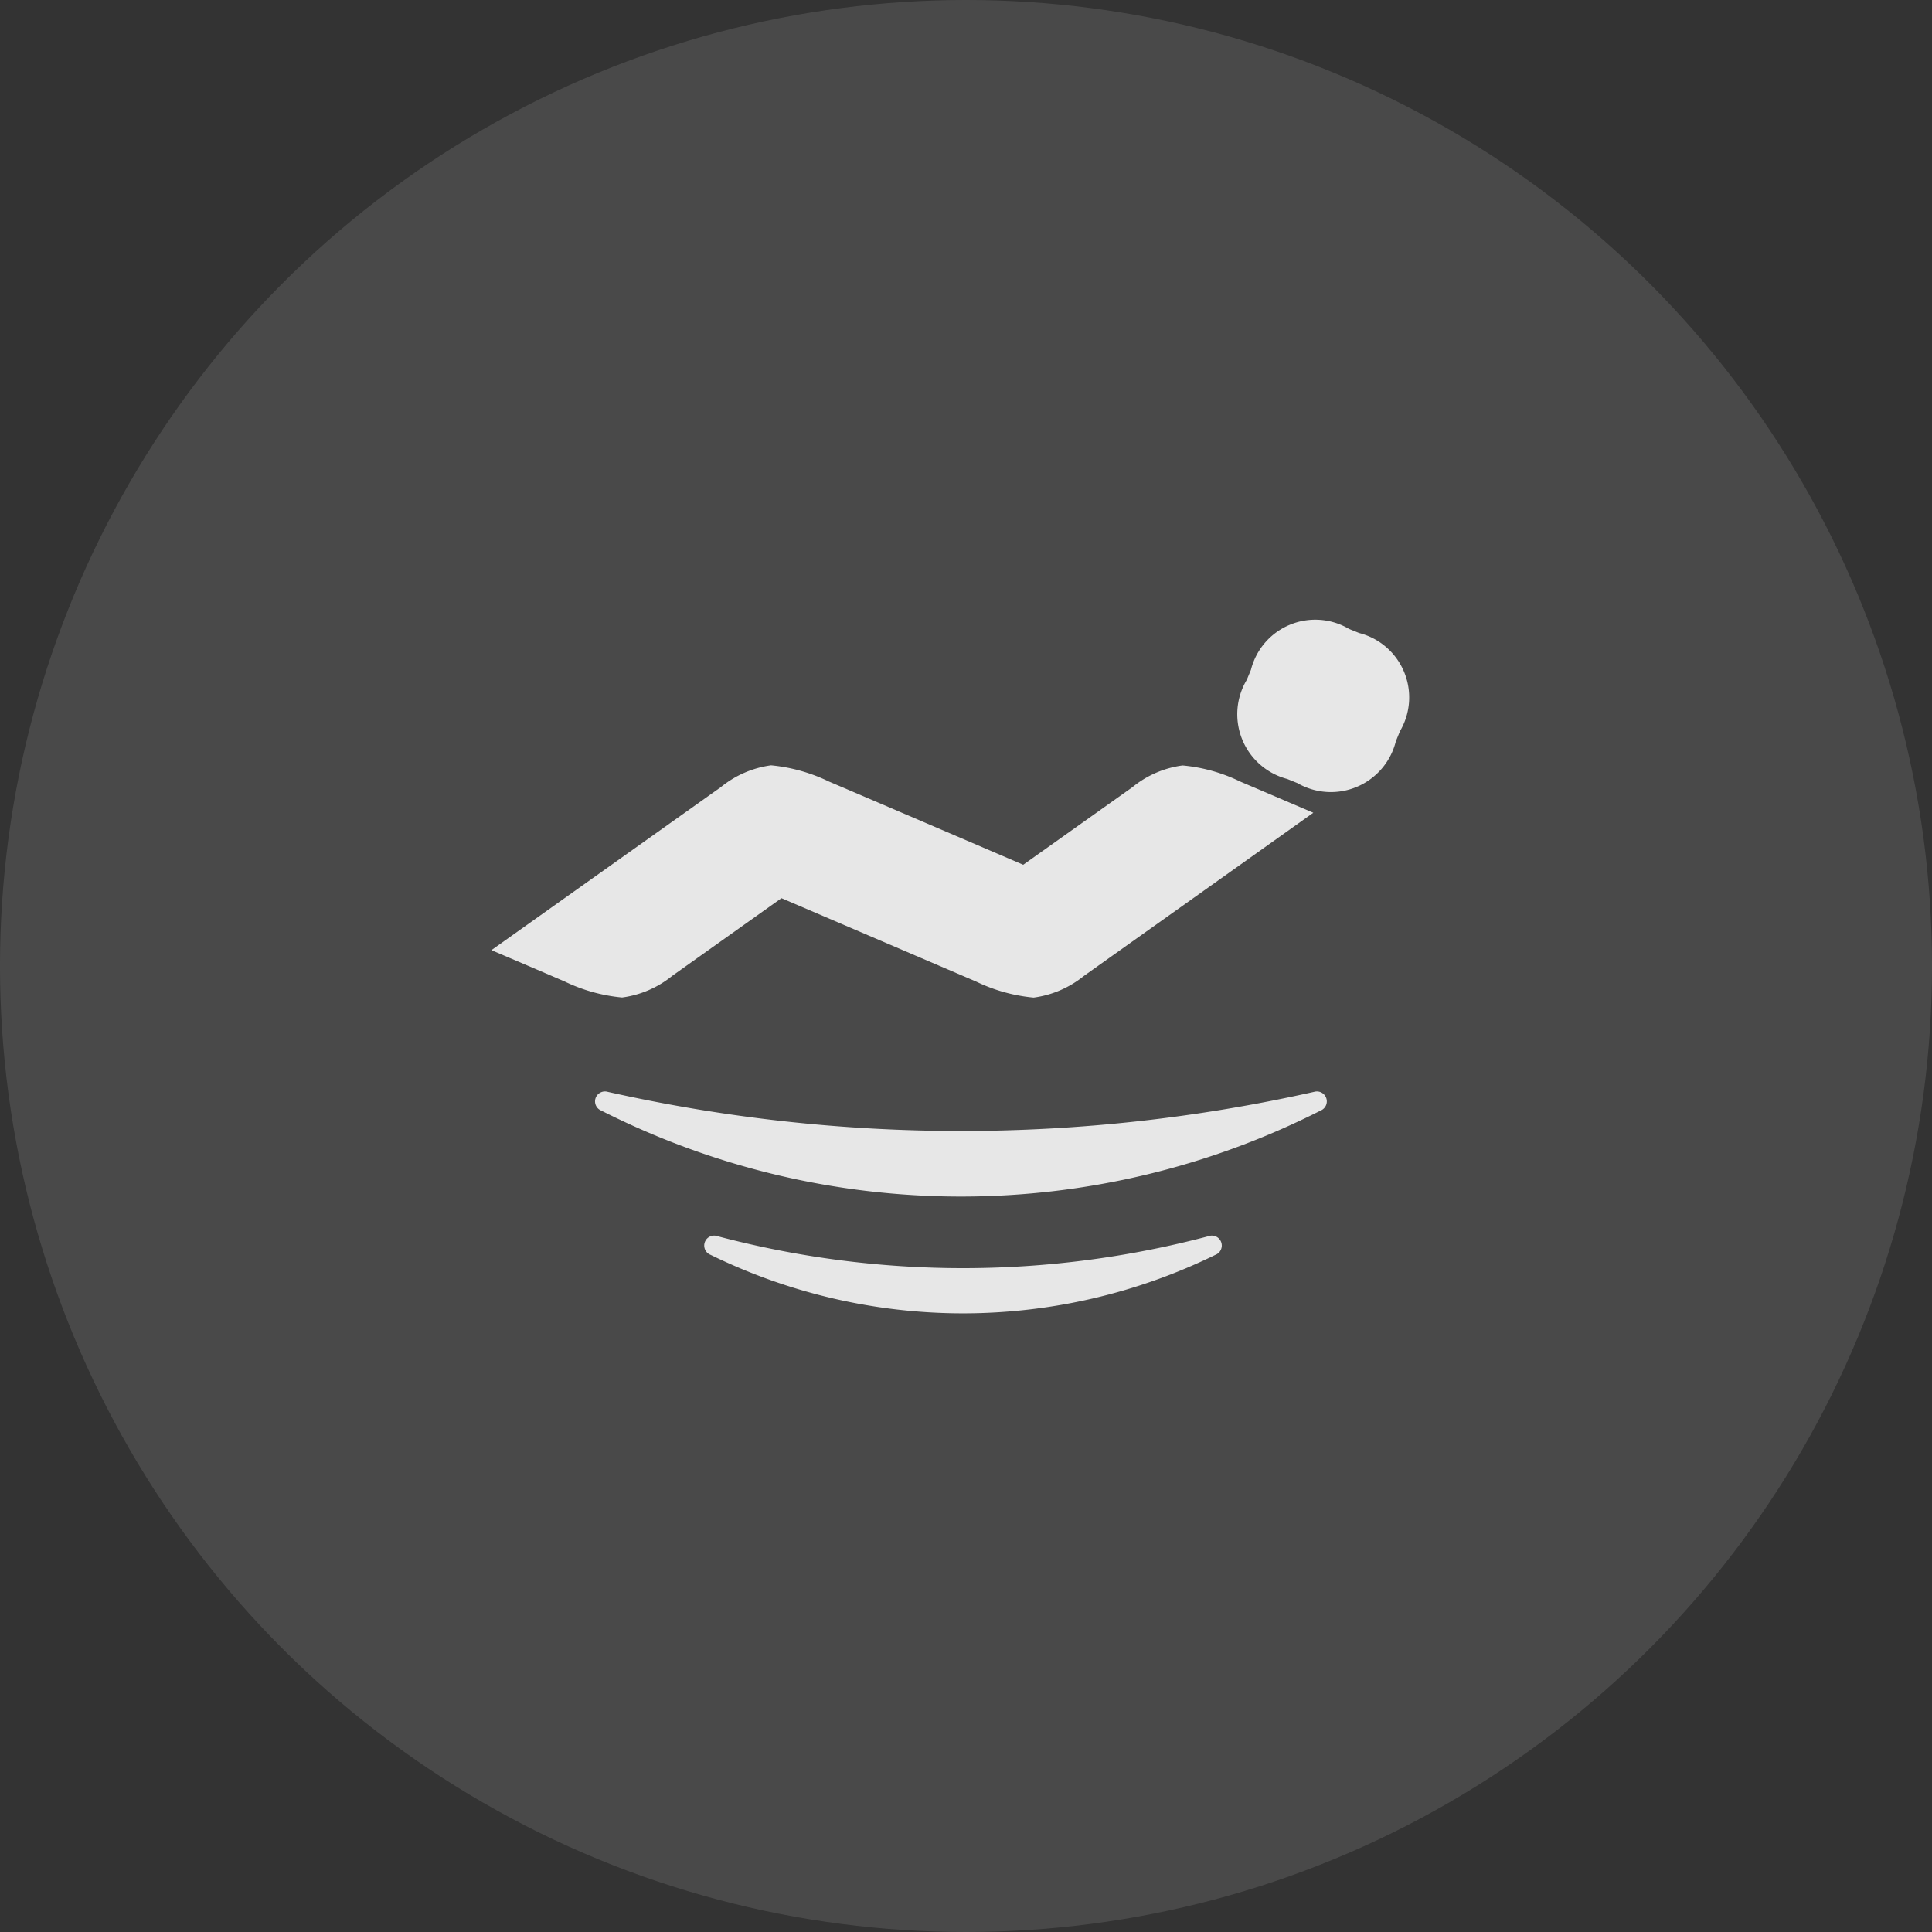<svg xmlns="http://www.w3.org/2000/svg" id="ico_weightlessness" width="60" height="60" viewBox="0 0 60 60">
    <rect x="0" y="0" width="60" height="60" fill="#333333" stroke="none"/>
    <defs>
        <style>
            .cls-2{fill:#fff;opacity:.87}
        </style>
    </defs>
    <circle id="타원_5" cx="30" cy="30" r="30" fill="#fff" opacity="0.11"/>
    <path id="패스_298" d="M530.558 85.982a17.819 17.819 0 0 0 15.674 0 .309.309 0 0 0-.219-.578 29.775 29.775 0 0 1-15.236 0 .309.309 0 0 0-.219.578z" class="cls-2" transform="translate(-508.488 -47.011)"/>
    <path id="패스_299" d="M549.312 81.786a24.7 24.7 0 0 1-22.339 0 .308.308 0 0 1 .192-.584 50.064 50.064 0 0 0 21.955 0 .308.308 0 0 1 .192.584z" class="cls-2" transform="translate(-508.3 -47.296)"/>
    <path id="패스_300" d="M547.438 72.334a2.079 2.079 0 0 1-1.257-3.079l.129-.311a2.061 2.061 0 0 1 3.047-1.27l.313.127a2.064 2.064 0 0 1 1.269 3.048c-.044.106-.084.209-.128.312a2.079 2.079 0 0 1-3.06 1.3z" class="cls-2" transform="translate(-507.461 -48.142)"/>
    <path id="패스_301" d="M540.682 78.9a5.214 5.214 0 0 1-1.79-.5l-6.041-2.587-3.391 2.411a3.121 3.121 0 0 1-1.558.673 5.215 5.215 0 0 1-1.79-.5q-1.134-.487-2.269-.97l7.127-5.064a3.131 3.131 0 0 1 1.558-.676 5.251 5.251 0 0 1 1.79.5q3.02 1.292 6.041 2.588l3.392-2.41a3.1 3.1 0 0 1 1.557-.674 5.146 5.146 0 0 1 1.79.5l2.27.969q-3.568 2.54-7.128 5.07a3.133 3.133 0 0 1-1.558.67z" class="cls-2" transform="translate(-508.582 -47.919)"/>
</svg>
